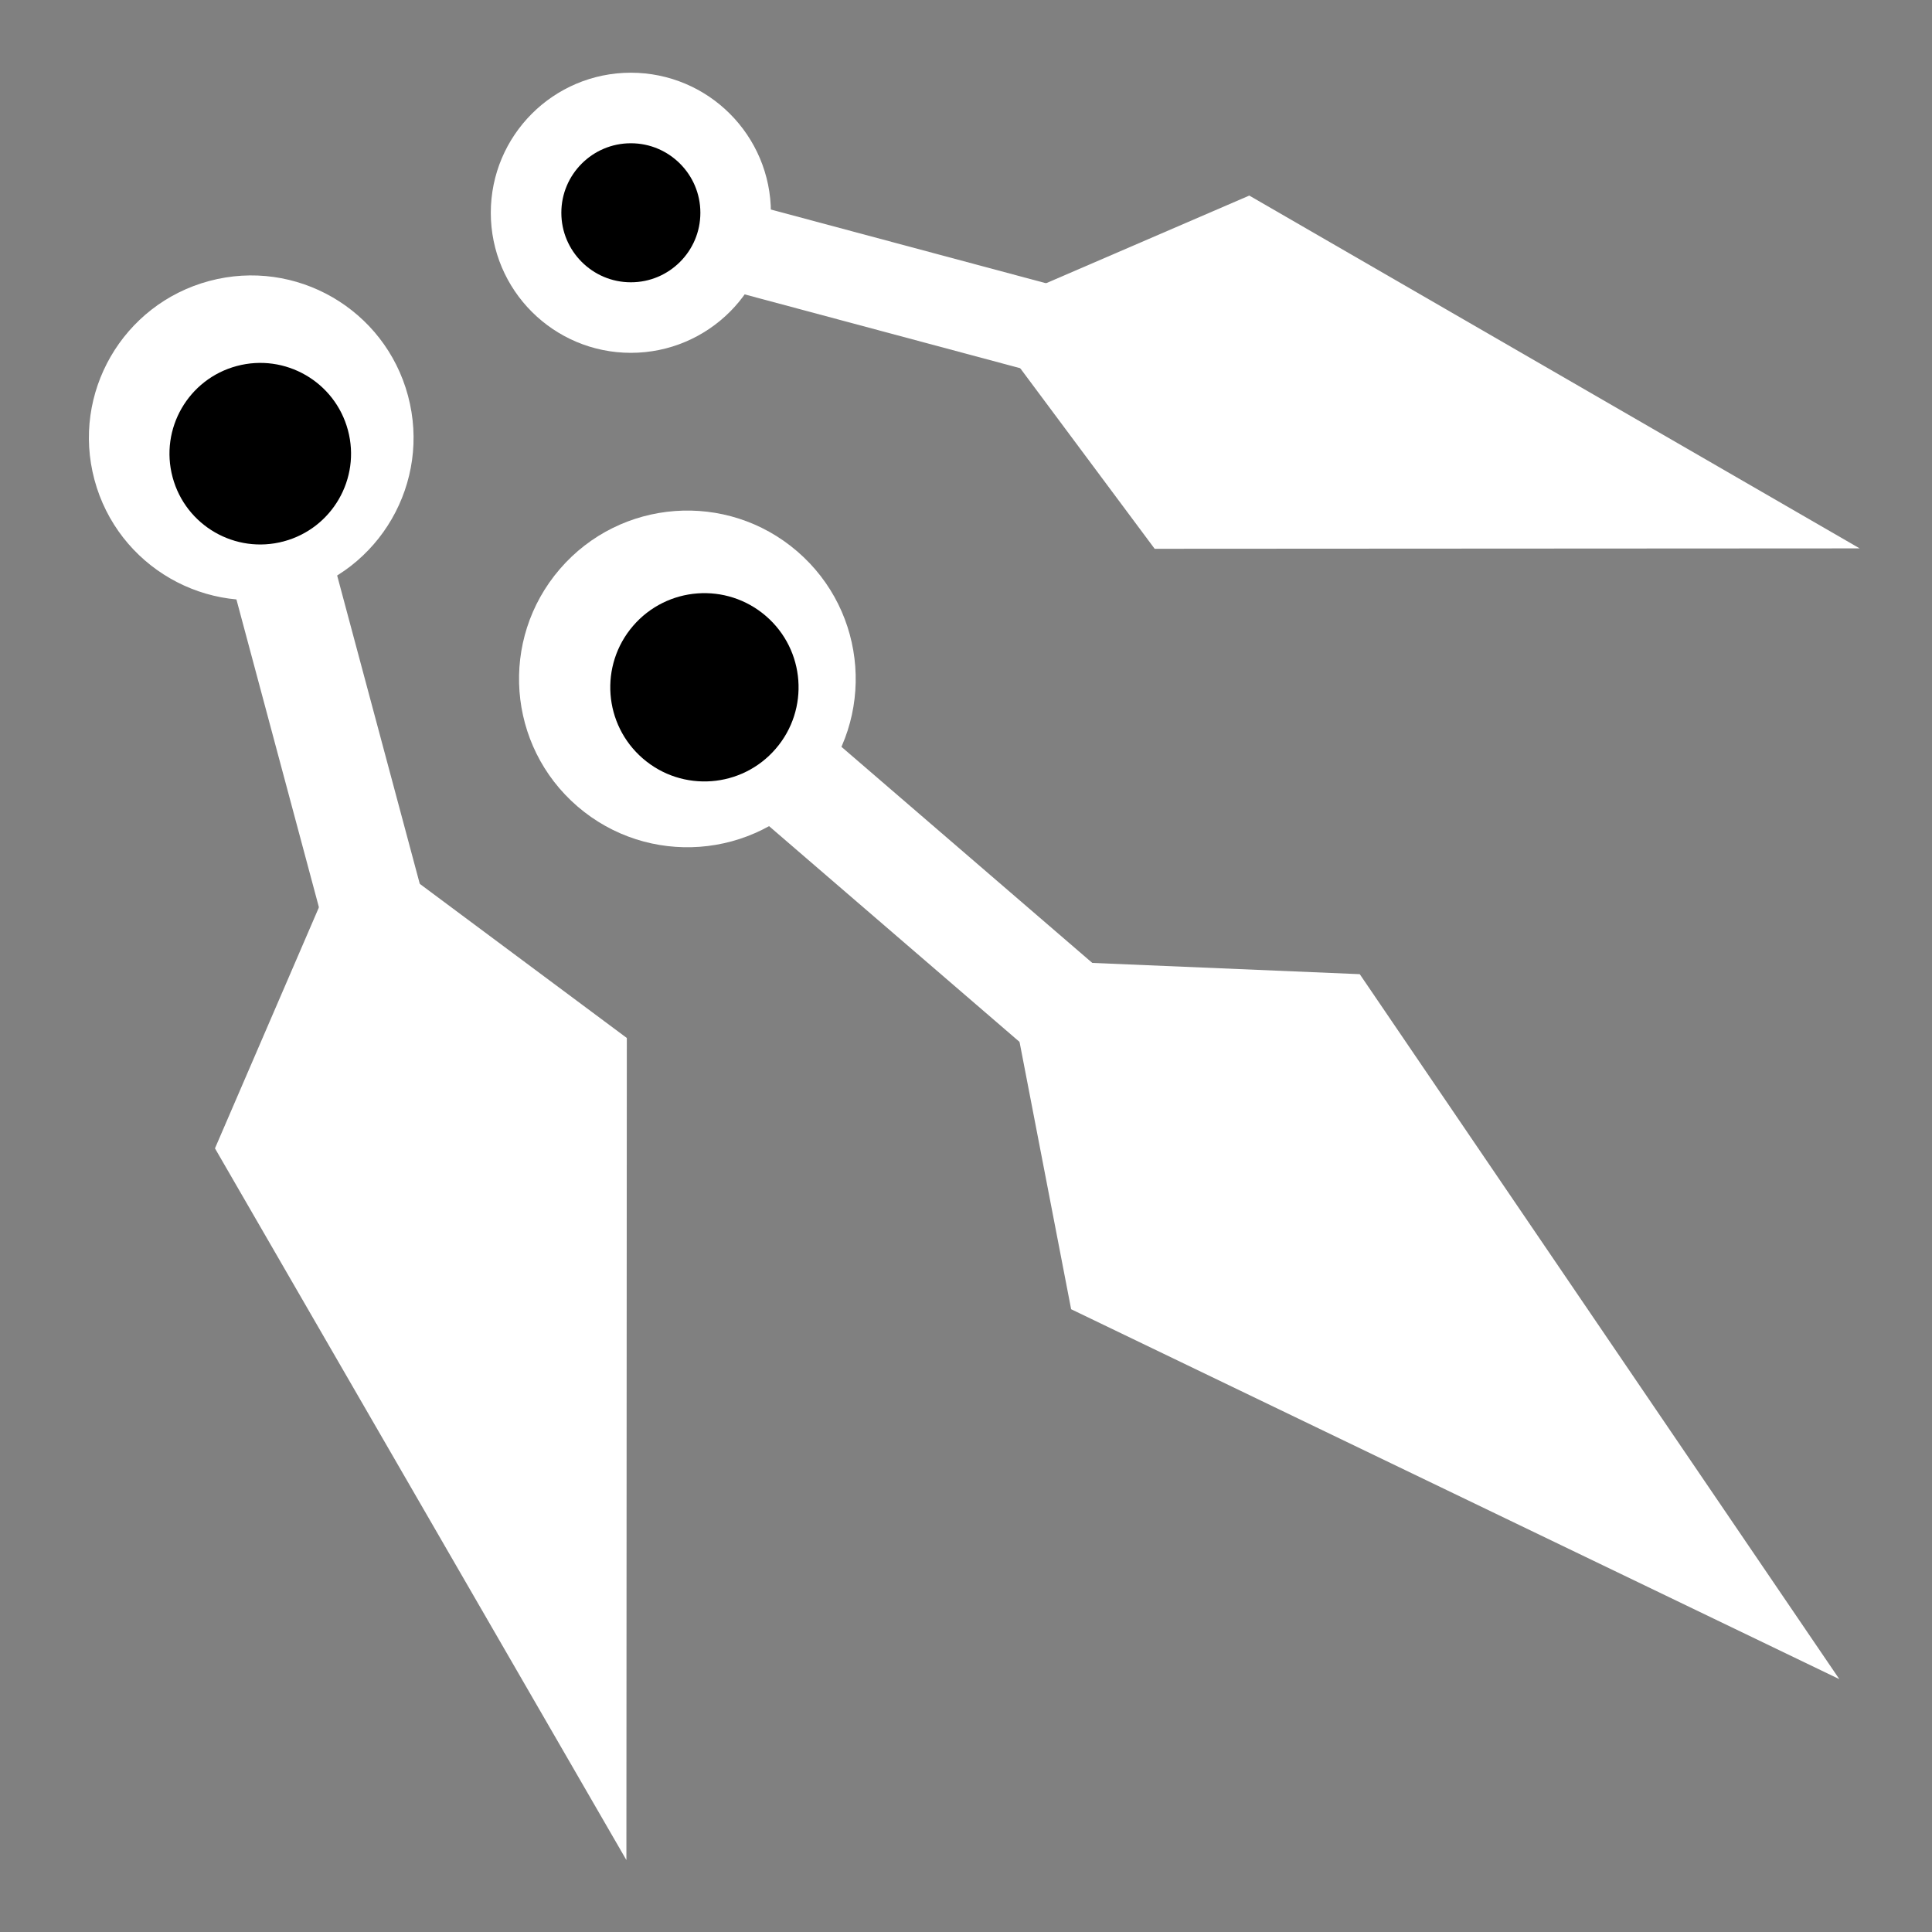 <svg viewBox="0 0 512 512" xmlns="http://www.w3.org/2000/svg">

<rect x="0" y="0" width="512" height="512" fill="#808080" stroke="none"/>

<g transform="matrix(11.285,-13.1,13.1,11.285,-18744.693,-8906.917)">
<path d="m 312.788 1183.11 3.389 -4.286 3.389 4.286 -3.389 12.621 -3.389 -12.621 z" fill="#fff"/>
<path d="m 319.655 1170.89 c 0 1.444 -1.17 2.614 -2.614 2.614 s -2.614 -1.17 -2.614 -2.614 1.17 -2.614 2.614 -2.614 2.614 1.17 2.614 2.614 z" fill="#fff" transform="matrix(.987,0,0,.987,3.349,16.68)"/>
<path d="m 319.655 1170.89 c 0 1.444 -1.17 2.614 -2.614 2.614 s -2.614 -1.17 -2.614 -2.614 1.17 -2.614 2.614 -2.614 2.614 1.17 2.614 2.614 z" transform="matrix(.552,0,0,.552,141.335,526.299)"/>
<path d="m 315.376 1174.08 h 1.645 v 6.571 h -1.645 z" fill="#fff"/>
</g>
<g transform="matrix(16.103,-4.315,4.315,16.103,-10084.976,-17397.617)">
<path d="m 312.788 1183.11 3.389 -4.286 3.389 4.286 -3.389 12.621 -3.389 -12.621 z" fill="#fff"/>
<path d="m 319.655 1170.89 c 0 1.444 -1.17 2.614 -2.614 2.614 s -2.614 -1.17 -2.614 -2.614 1.17 -2.614 2.614 -2.614 2.614 1.17 2.614 2.614 z" fill="#fff" transform="matrix(.987,0,0,.987,3.349,16.68)"/>
<path d="m 319.655 1170.89 c 0 1.444 -1.17 2.614 -2.614 2.614 s -2.614 -1.17 -2.614 -2.614 1.17 -2.614 2.614 -2.614 2.614 1.17 2.614 2.614 z" transform="matrix(.552,0,0,.552,141.335,526.299)"/>
<path d="m 315.376 1174.08 h 1.645 v 6.571 h -1.645 z" fill="#fff"/>
</g>
<g transform="matrix(3.7,-13.81,13.81,3.7,-17190.069,87.528)">
<path d="m 312.788 1183.11 3.389 -4.286 3.389 4.286 -3.389 12.621 -3.389 -12.621 z" fill="#fff"/>
<path d="m 315.376 1174.08 h 1.645 v 6.571 h -1.645 z" fill="#fff"/>
</g>
<path d="m 313.867 1170.34 c 0 0.925 -0.75 1.674 -1.674 1.674 s -1.674 -0.75 -1.674 -1.674 0.75 -1.674 1.674 -1.674 1.674 0.75 1.674 1.674 z" stroke="#fff" stroke-width="1.127" transform="matrix(16.589,0,0,16.589,-5011.787,-19358.383)"/>
</svg>
